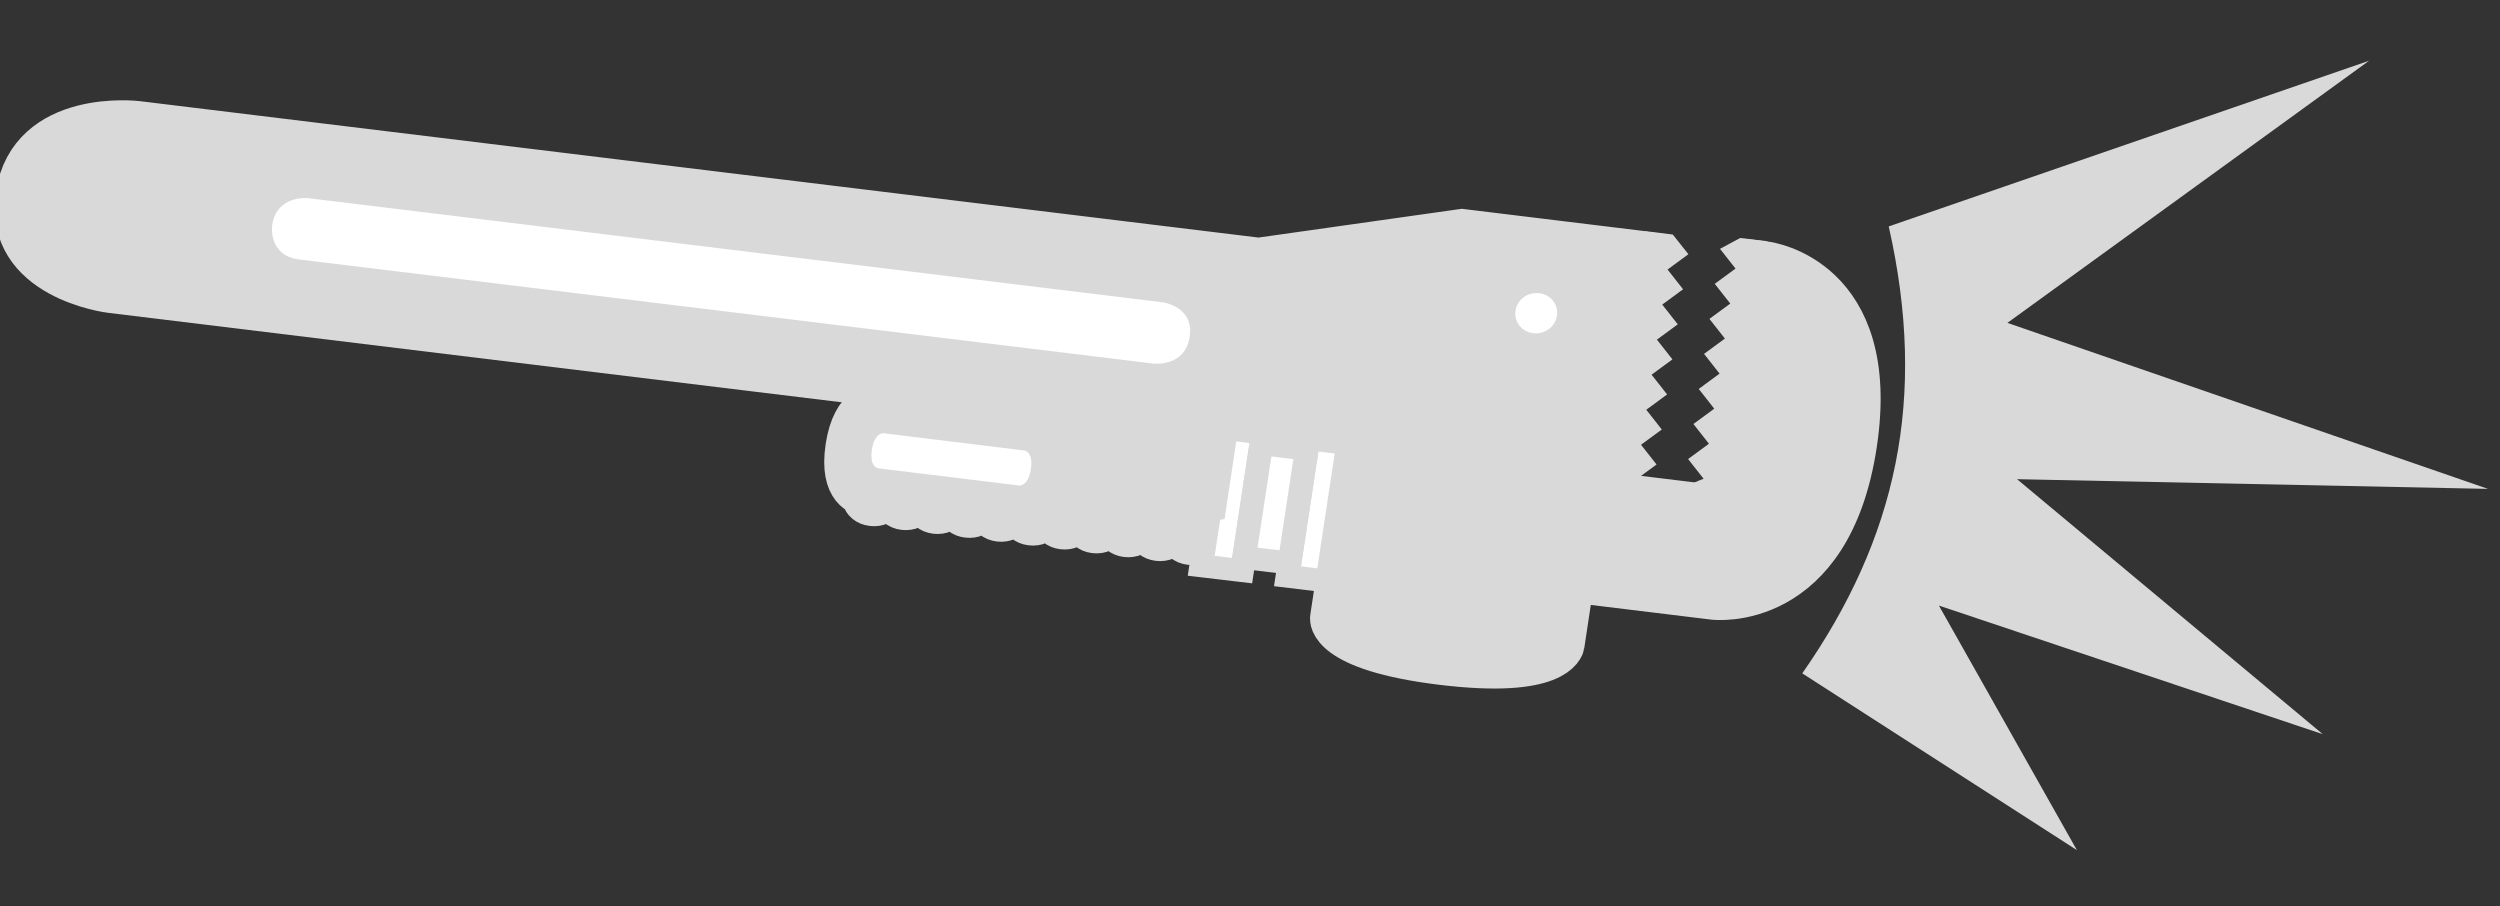 <svg xmlns="http://www.w3.org/2000/svg" xml:space="preserve" width="46.386" height="16.814" fill="none"><rect width="100%" height="100%" fill="#333333" stroke="none"/><path d="M33.44 12.494c1.75-2.508 2.327-5.102 1.604-8.293l8.913-3.074-6.711 4.864 8.917 3.08-8.738-.18 5.672 4.731-7.122-2.386 2.56 4.537z" style="fill:#d9d9d9;fill-opacity:1;stroke:none;stroke-width:3.532;stroke-linecap:round;stroke-linejoin:round"/><g style="display:inline" transform="matrix(.607 .772 -.815 .599 234.518 -64.485)"><path d="M141.767-44.092s-.073-.072-.145 0 0 .145 0 .145l-.109.109s-.072-.073-.145 0c-.072.072 0 .144 0 .144l-.108.11s-.073-.073-.145 0c-.073.071 0 .144 0 .144l-.109.109s-.072-.073-.145 0c-.072.072 0 .144 0 .144l-.109.11s-.072-.073-.145 0c-.072.071 0 .144 0 .144l-.108.109s-.073-.073-.145 0c-.073.072 0 .144 0 .144l-.109.11s-.072-.073-.145 0c-.072.071 0 .144 0 .144l-.108.109s-.073-.073-.145 0c-.073.072 0 .144 0 .144s-.182.182.18.544c.363.362.544.18.544.18s.073.073.145 0c.073-.072 0-.144 0-.144l.109-.109s.072.073.145 0c.072-.072 0-.145 0-.145l.109-.108s.072.072.144 0c.073-.073 0-.145 0-.145l.11-.109s.072.073.144 0c.073-.072 0-.145 0-.145l.109-.108s.072.072.145 0c.072-.073 0-.145 0-.145l.108-.109s.073.073.145 0c.073-.072 0-.145 0-.145l.11-.108s.072.072.144 0c.072-.073 0-.145 0-.145l.109-.109s.072.073.145 0c.072-.072 0-.145 0-.145l.108-.108s.073.072.145 0c.073-.073 0-.145 0-.145l.109-.109s.072.073.145 0c.072-.072 0-.145 0-.145l.109-.108s.072.072.145 0c.072-.073 0-.145 0-.145l.108-.109s.073.073.145 0c.073-.072 0-.145 0-.145l3.84-3.838s.907-.906-.47-2.282-2.283-.47-2.283-.47l2.03 2.027-4.602 4.6s-.073-.073-.145 0c-.073.072 0 .144 0 .144z" style="display:inline;fill:#d9d9d9;fill-opacity:1;stroke:#d9d9d9;stroke-width:.529;stroke-linecap:round;stroke-miterlimit:5;stroke-dasharray:none;stroke-opacity:1" transform="translate(-301.332 282.717) scale(1.636)"/><path d="m143.397-46.084-.326.326 1.16 1.16.326-.327zm-.688.688-.326.326 1.16 1.16.325-.327z" style="display:inline;fill:#fff;fill-opacity:1;stroke:#d9d9d9;stroke-width:.265;stroke-linecap:round;stroke-miterlimit:5;stroke-dasharray:none;stroke-opacity:1" transform="translate(-301.332 282.717) scale(1.636)"/><path d="m143.18-45.65-.362.363.942.942.362-.363z" style="display:inline;fill:#fff;fill-opacity:1;stroke:#d9d9d9;stroke-width:.265;stroke-linecap:round;stroke-miterlimit:5;stroke-dasharray:none;stroke-opacity:1" transform="translate(-301.332 282.717) scale(1.636)"/><path d="m143.483-49.789-1.268 1.267-1.123 1.992-8.95 8.945s-.833.833-.145 1.521c.689.688 1.522-.145 1.522-.145l7.972-7.967s.253.109.76.109c.508 0 .689-.326.689-.326l-.689-.688 1.16-1.159 1.522 1.521s.253.254 1.16-.652c.905-.905.651-1.159.651-1.159zm-9.927 12.168c.18.181 0 .362 0 .362l-.725.725s-.181.18-.362 0c-.182-.182 0-.363 0-.363l.724-.724s.181-.181.363 0z" style="display:inline;fill:#d9d9d9;fill-opacity:1;stroke:#d9d9d9;stroke-width:.529;stroke-linecap:round;stroke-miterlimit:5;stroke-dasharray:none;stroke-opacity:1" transform="translate(-301.332 282.717) scale(1.636)"/><path d="M145.881-49.234h-.29v-.29h-.29v-.29h-.29v-.29h-.289v-.29h-.29v-.289h-.29l.037-.253.217-.218 1.993 1.992.217.218s.218.217 0 .434c-.217.217-.435 0-.435 0-.108-.109 0-.434 0-.434h-.29zM143.976-50.367v.29h.29v.29h.29v.29h.29v.29h.29v.29h.29v.289h.29v.29l-.218.217-2.03-2.028.218-.217z" style="display:inline;fill:#d9d9d9;fill-opacity:1;stroke:#4d4d4d;stroke-width:0;stroke-linecap:round;stroke-miterlimit:5;stroke-dasharray:none;stroke-opacity:1" transform="translate(-301.332 282.717) scale(1.636)"/><path d="M134.013-38.08s.254.253.507 0l6.812-6.809s.254-.253 0-.507c-.253-.253-.507 0-.507 0l-6.812 6.809s-.254.253 0 .507z" style="display:inline;fill:#fff;fill-opacity:1;stroke:#333;stroke-width:0;stroke-linecap:round;stroke-miterlimit:5;stroke-dasharray:none;stroke-opacity:1" transform="translate(-301.332 282.717) scale(1.636)"/><path d="M140.136-42.028s-.072.073.073.218c.145.144.217.072.217.072l1.124-1.123s.072-.072-.073-.217c-.145-.145-.217-.072-.217-.072z" style="display:inline;fill:#fff;fill-opacity:1;stroke:#fff;stroke-width:0;stroke-linecap:round;stroke-miterlimit:5;stroke-dasharray:none;stroke-opacity:1" transform="translate(-301.332 282.717) scale(1.636)"/><circle cx="67.036" cy="-135.81" r=".102" style="display:inline;fill:#fff;fill-opacity:1;stroke:#fff;stroke-width:.265;stroke-linecap:round;stroke-miterlimit:5;stroke-dasharray:none;stroke-opacity:1" transform="scale(1.637 1.636) rotate(45 -300.674 -135.832)"/></g></svg>